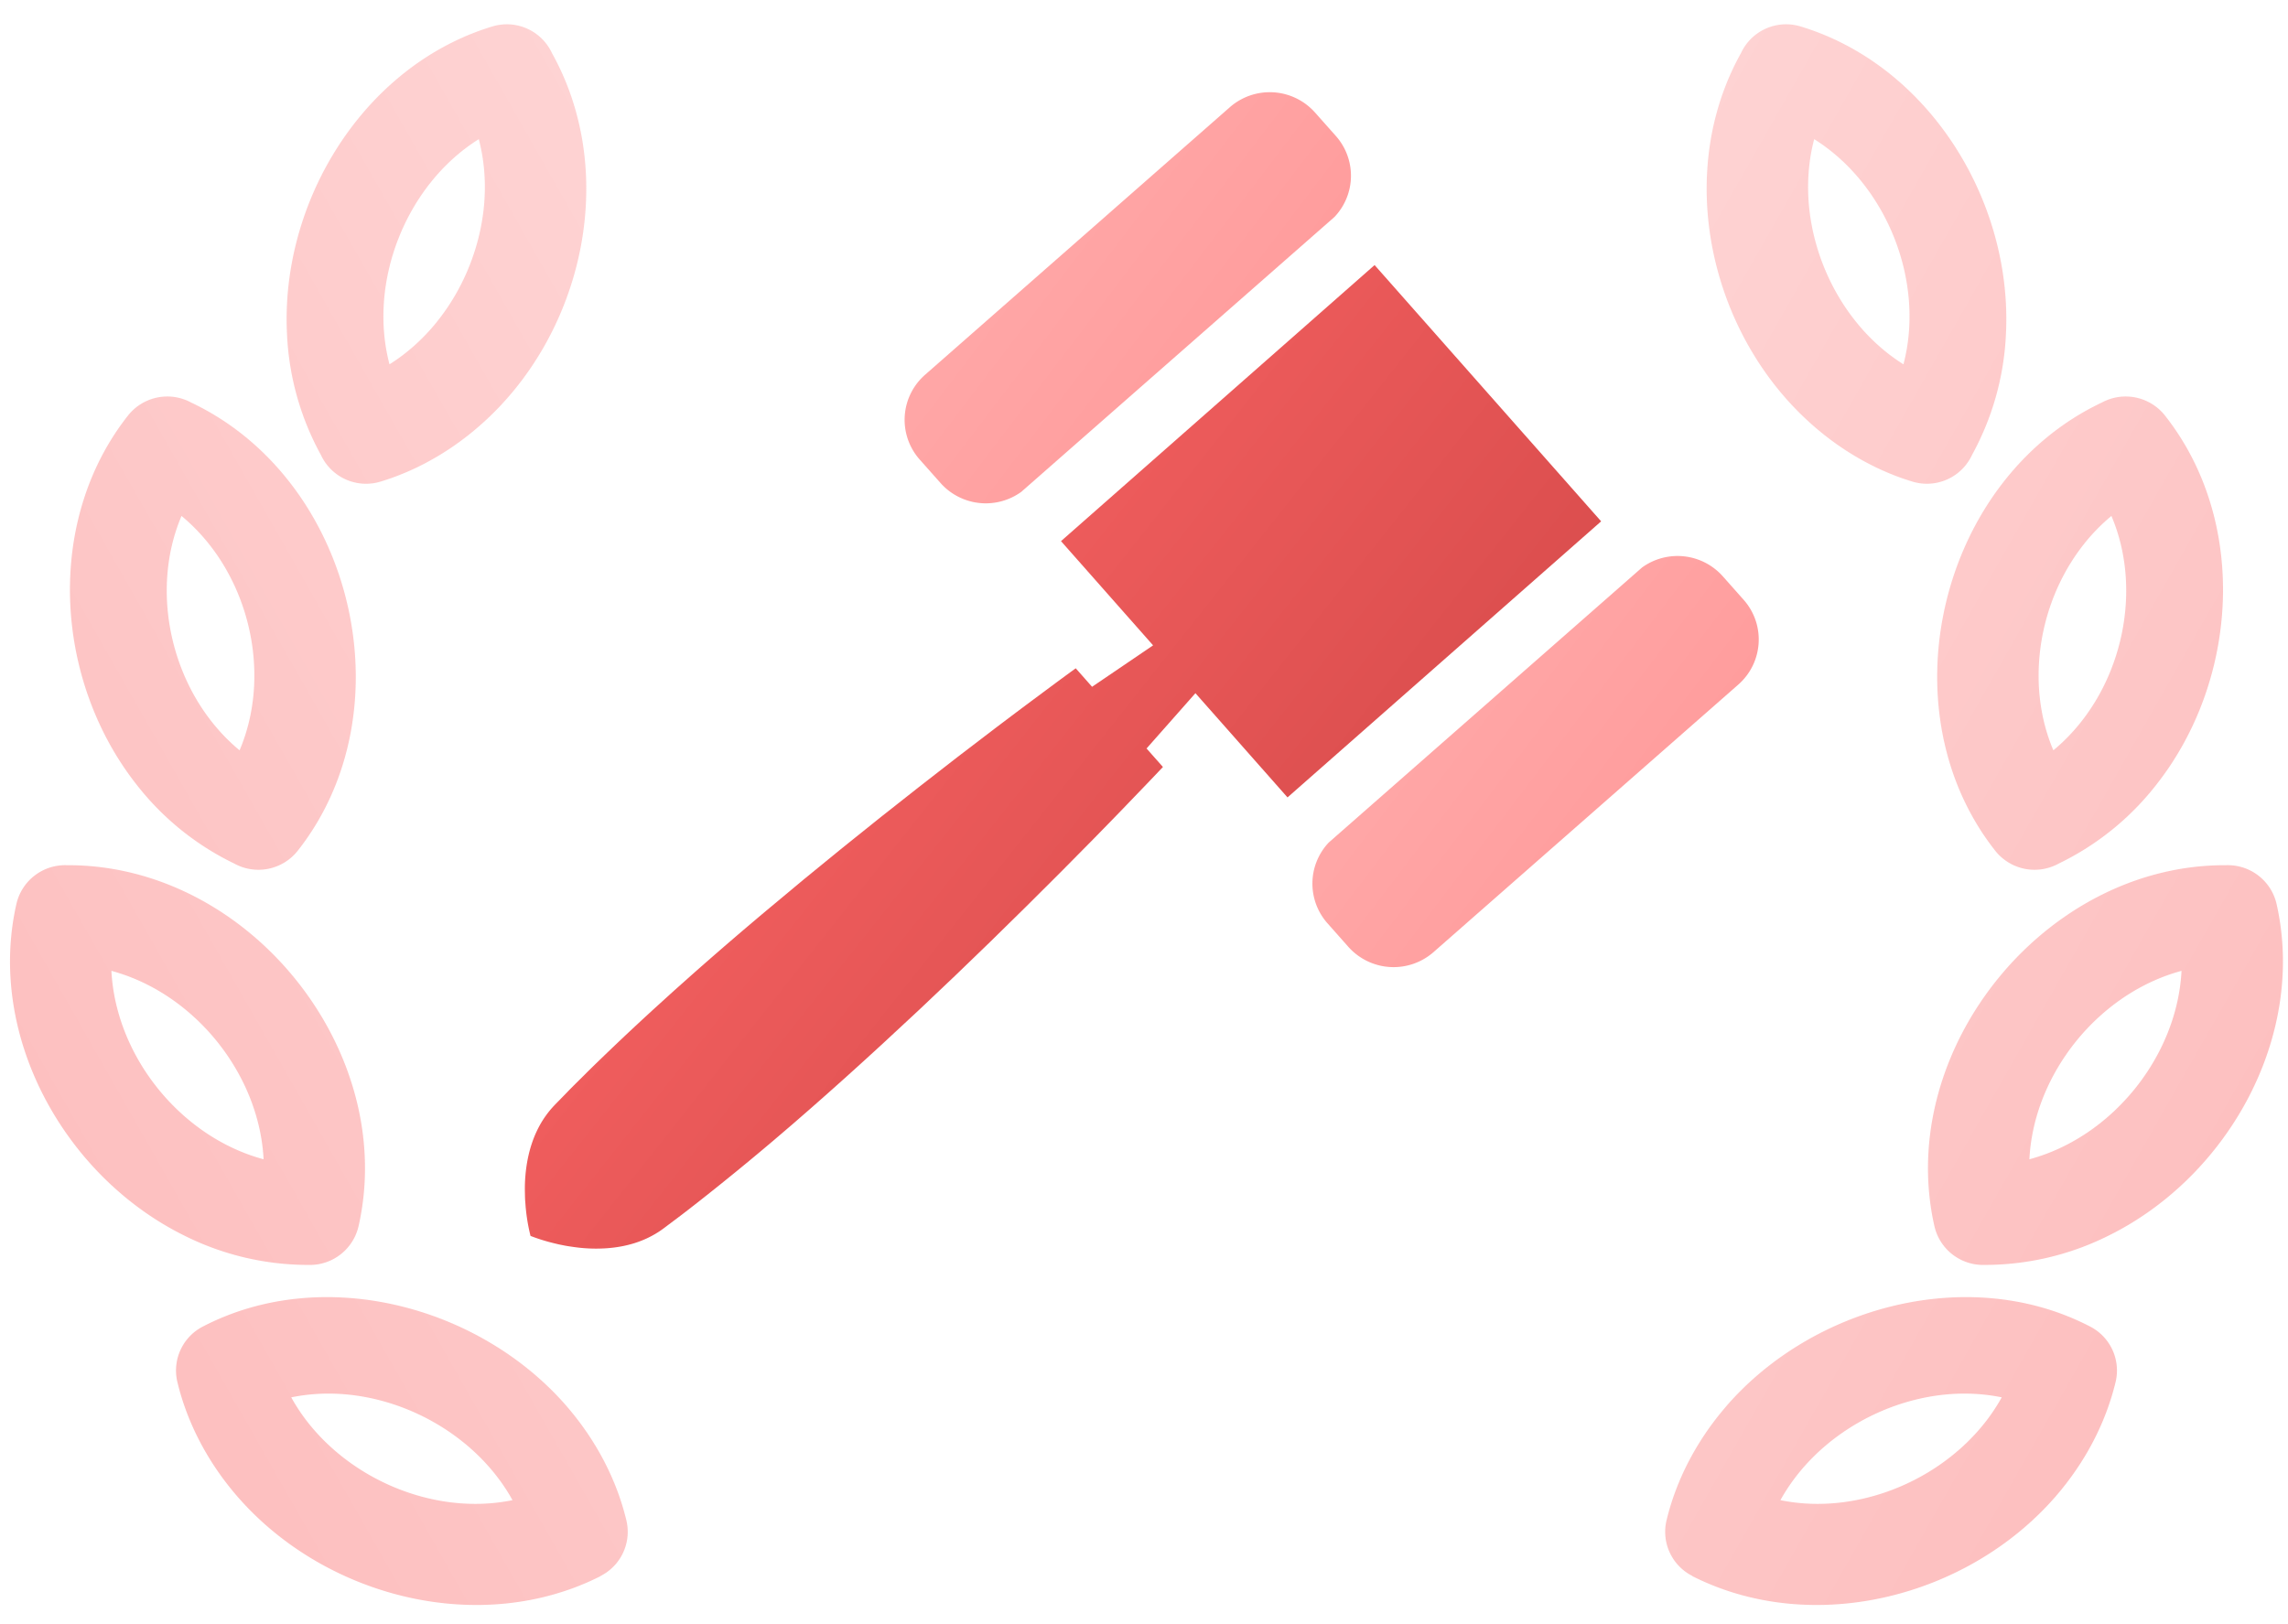 <svg width="69" height="49" viewBox="0 0 69 49" fill="none" xmlns="http://www.w3.org/2000/svg"><path fill-rule="evenodd" clip-rule="evenodd" d="M17.08 42.41c.89 1.025 1.512 2.214 1.81 3.453a1.492 1.492 0 01-.78 1.679l.002.004c-3.614 1.83-8.299.654-10.953-2.402-.89-1.026-1.512-2.215-1.81-3.454a1.492 1.492 0 01.78-1.679c3.632-1.878 8.341-.607 10.951 2.398zm17.492-12.43c.002 2.324.005 5.184 0 0zM16.647 1.605c1.957 3.507 1.019 8.143-1.833 10.916-.978.952-2.129 1.641-3.34 2.008a1.5 1.5 0 01-1.797-.807 8.341 8.341 0 01-1.021-3.625c-.211-4.02 2.316-8.125 6.195-9.3a1.5 1.5 0 011.796.808zM14.614 5.33a5.612 5.612 0 00-.175-1.132C12.245 5.573 11.09 8.5 11.746 10.99c1.868-1.17 2.984-3.477 2.868-5.66zm-8.837 6.82a1.51 1.51 0 00-1.915.383c-2.514 3.185-2.23 7.976.256 11.135a8.314 8.314 0 002.944 2.381 1.51 1.51 0 001.915-.383c3.35-4.245 1.687-11.195-3.2-13.517zm.507 4.239c1.38 1.719 1.8 4.224.941 6.245-2.005-1.658-2.759-4.698-1.751-7.07.291.241.563.517.81.825zM2.014 26.1a1.507 1.507 0 00-1.52 1.172c-.896 3.966 1.44 8.203 5.054 9.996a8.35 8.35 0 003.746.89 1.507 1.507 0 001.52-1.172c1.195-5.292-3.321-10.918-8.8-10.886zm2.417 3.597c1.964.985 3.405 3.073 3.518 5.274-2.49-.668-4.456-3.097-4.589-5.684.36.097.72.234 1.071.41zM9.938 42.04a5.582 5.582 0 00-1.155.113c1.261 2.28 4.136 3.624 6.673 3.101-1.075-1.942-3.32-3.202-5.518-3.214z" fill="url(#paint0_linear)" fill-opacity=".4"/><path fill-rule="evenodd" clip-rule="evenodd" d="M52.07 42.41c-.891 1.025-1.513 2.214-1.812 3.453a1.492 1.492 0 00.782 1.679l-.003.004c3.615 1.83 8.3.654 10.954-2.402.89-1.026 1.511-2.215 1.81-3.454a1.492 1.492 0 00-.78-1.679c-3.632-1.878-8.342-.607-10.952 2.398zM34.577 29.98c-.003 2.324-.006 5.184 0 0zM52.502 1.605c-1.957 3.507-1.018 8.143 1.833 10.916.978.952 2.13 1.641 3.341 2.008a1.5 1.5 0 001.796-.807 8.34 8.34 0 001.021-3.625c.212-4.02-2.315-8.125-6.194-9.3a1.5 1.5 0 00-1.797.808zm2.034 3.725c.02-.391.08-.771.175-1.132 2.194 1.375 3.348 4.303 2.692 6.792-1.868-1.17-2.983-3.477-2.867-5.66zm8.837 6.82a1.51 1.51 0 011.915.383c2.514 3.185 2.23 7.976-.256 11.135a8.314 8.314 0 01-2.944 2.381 1.51 1.51 0 01-1.915-.383c-3.35-4.245-1.687-11.195 3.2-13.517zm-.507 4.239c-1.38 1.719-1.8 4.224-.942 6.245 2.006-1.658 2.76-4.698 1.751-7.07-.29.241-.563.517-.81.825zm4.27 9.711a1.507 1.507 0 011.52 1.172c.895 3.966-1.44 8.203-5.054 9.996a8.35 8.35 0 01-3.746.89 1.507 1.507 0 01-1.52-1.172c-1.195-5.292 3.32-10.918 8.8-10.886zm-2.418 3.597c-1.964.985-3.405 3.073-3.517 5.274 2.489-.668 4.455-3.097 4.588-5.684-.36.097-.72.234-1.071.41zM59.212 42.04c.395-.002.783.036 1.155.113-1.262 2.28-4.136 3.624-6.674 3.101 1.076-1.942 3.32-3.202 5.519-3.214z" fill="url(#paint1_linear)" fill-opacity=".4"/><path opacity=".7" fill-rule="evenodd" clip-rule="evenodd" d="M40.25 6.54l-9.452 8.298a1.826 1.826 0 01-2.433-.266l-.63-.71a1.806 1.806 0 01.163-2.557l9.19-8.07a1.826 1.826 0 012.57.16l.63.709a1.806 1.806 0 01-.039 2.436z" fill="url(#paint2_linear)"/><path fill-rule="evenodd" clip-rule="evenodd" d="M15.87 36.58l-.017-.16-.011-.152c-.01-.104-.01-.197-.012-.293a4.666 4.666 0 01.086-1.018c.123-.606.356-1.087.675-1.47.08-.096.166-.184.253-.272l.259-.266c.171-.178.348-.35.523-.524.174-.175.351-.347.529-.518a76.933 76.933 0 011.618-1.519l.547-.497.552-.492a115.787 115.787 0 012.24-1.93l1.137-.948 1.146-.936 1.154-.926 1.163-.917 1.17-.91 1.178-.9c.395-.297.789-.596 1.187-.89.396-.295.793-.591 1.194-.882l.493.558 1.84-1.25-2.777-3.144 9.457-8.328 6.832 7.731-9.458 8.328-2.777-3.144-1.474 1.668.494.558c-.34.36-.683.716-1.026 1.072-.342.358-.688.71-1.033 1.064l-1.042 1.054-1.05 1.046-1.056 1.037-1.065 1.028-1.073 1.018-1.084 1.007a119.715 119.715 0 01-2.199 1.978l-.557.485-.562.481a79.691 79.691 0 01-2.293 1.872c-.195.151-.388.304-.586.452l-.297.223c-.098.075-.196.15-.302.217-.42.268-.927.439-1.545.484-.31.021-.644.015-1.023-.041-.095-.014-.187-.026-.29-.048l-.149-.03-.156-.038a5.61 5.61 0 01-.684-.215 5.623 5.623 0 01-.129-.704z" fill="url(#paint3_linear)"/><path opacity=".7" fill-rule="evenodd" clip-rule="evenodd" d="M52.422 20.652l-9.19 8.069a1.827 1.827 0 01-2.57-.159l-.629-.71a1.805 1.805 0 01.038-2.436l9.45-8.298a1.826 1.826 0 012.434.267l.63.71c.664.75.591 1.895-.163 2.557z" fill="url(#paint4_linear)"/><defs><linearGradient id="paint0_linear" x1="-2.348" y1="44.339" x2="38.935" y2="20.898" gradientUnits="userSpaceOnUse"><stop stop-color="#F85454"/><stop offset="1" stop-color="#FFA0A0"/></linearGradient><linearGradient id="paint1_linear" x1="71.497" y1="44.339" x2="30.214" y2="20.898" gradientUnits="userSpaceOnUse"><stop stop-color="#F85454"/><stop offset="1" stop-color="#FFA0A0"/></linearGradient><linearGradient id="paint2_linear" x1="42.985" y1="12.159" x2="30.284" y2="2.496" gradientUnits="userSpaceOnUse"><stop stop-color="#FF6969"/><stop offset="1" stop-color="#F88"/></linearGradient><linearGradient id="paint3_linear" x1="53.293" y1="29.904" x2="23.42" y2="6.279" gradientUnits="userSpaceOnUse"><stop stop-color="#CA4141"/><stop offset="1" stop-color="#FF6969"/></linearGradient><linearGradient id="paint4_linear" x1="55.282" y1="26.15" x2="42.581" y2="16.487" gradientUnits="userSpaceOnUse"><stop stop-color="#FF6969"/><stop offset="1" stop-color="#F88"/></linearGradient></defs></svg>